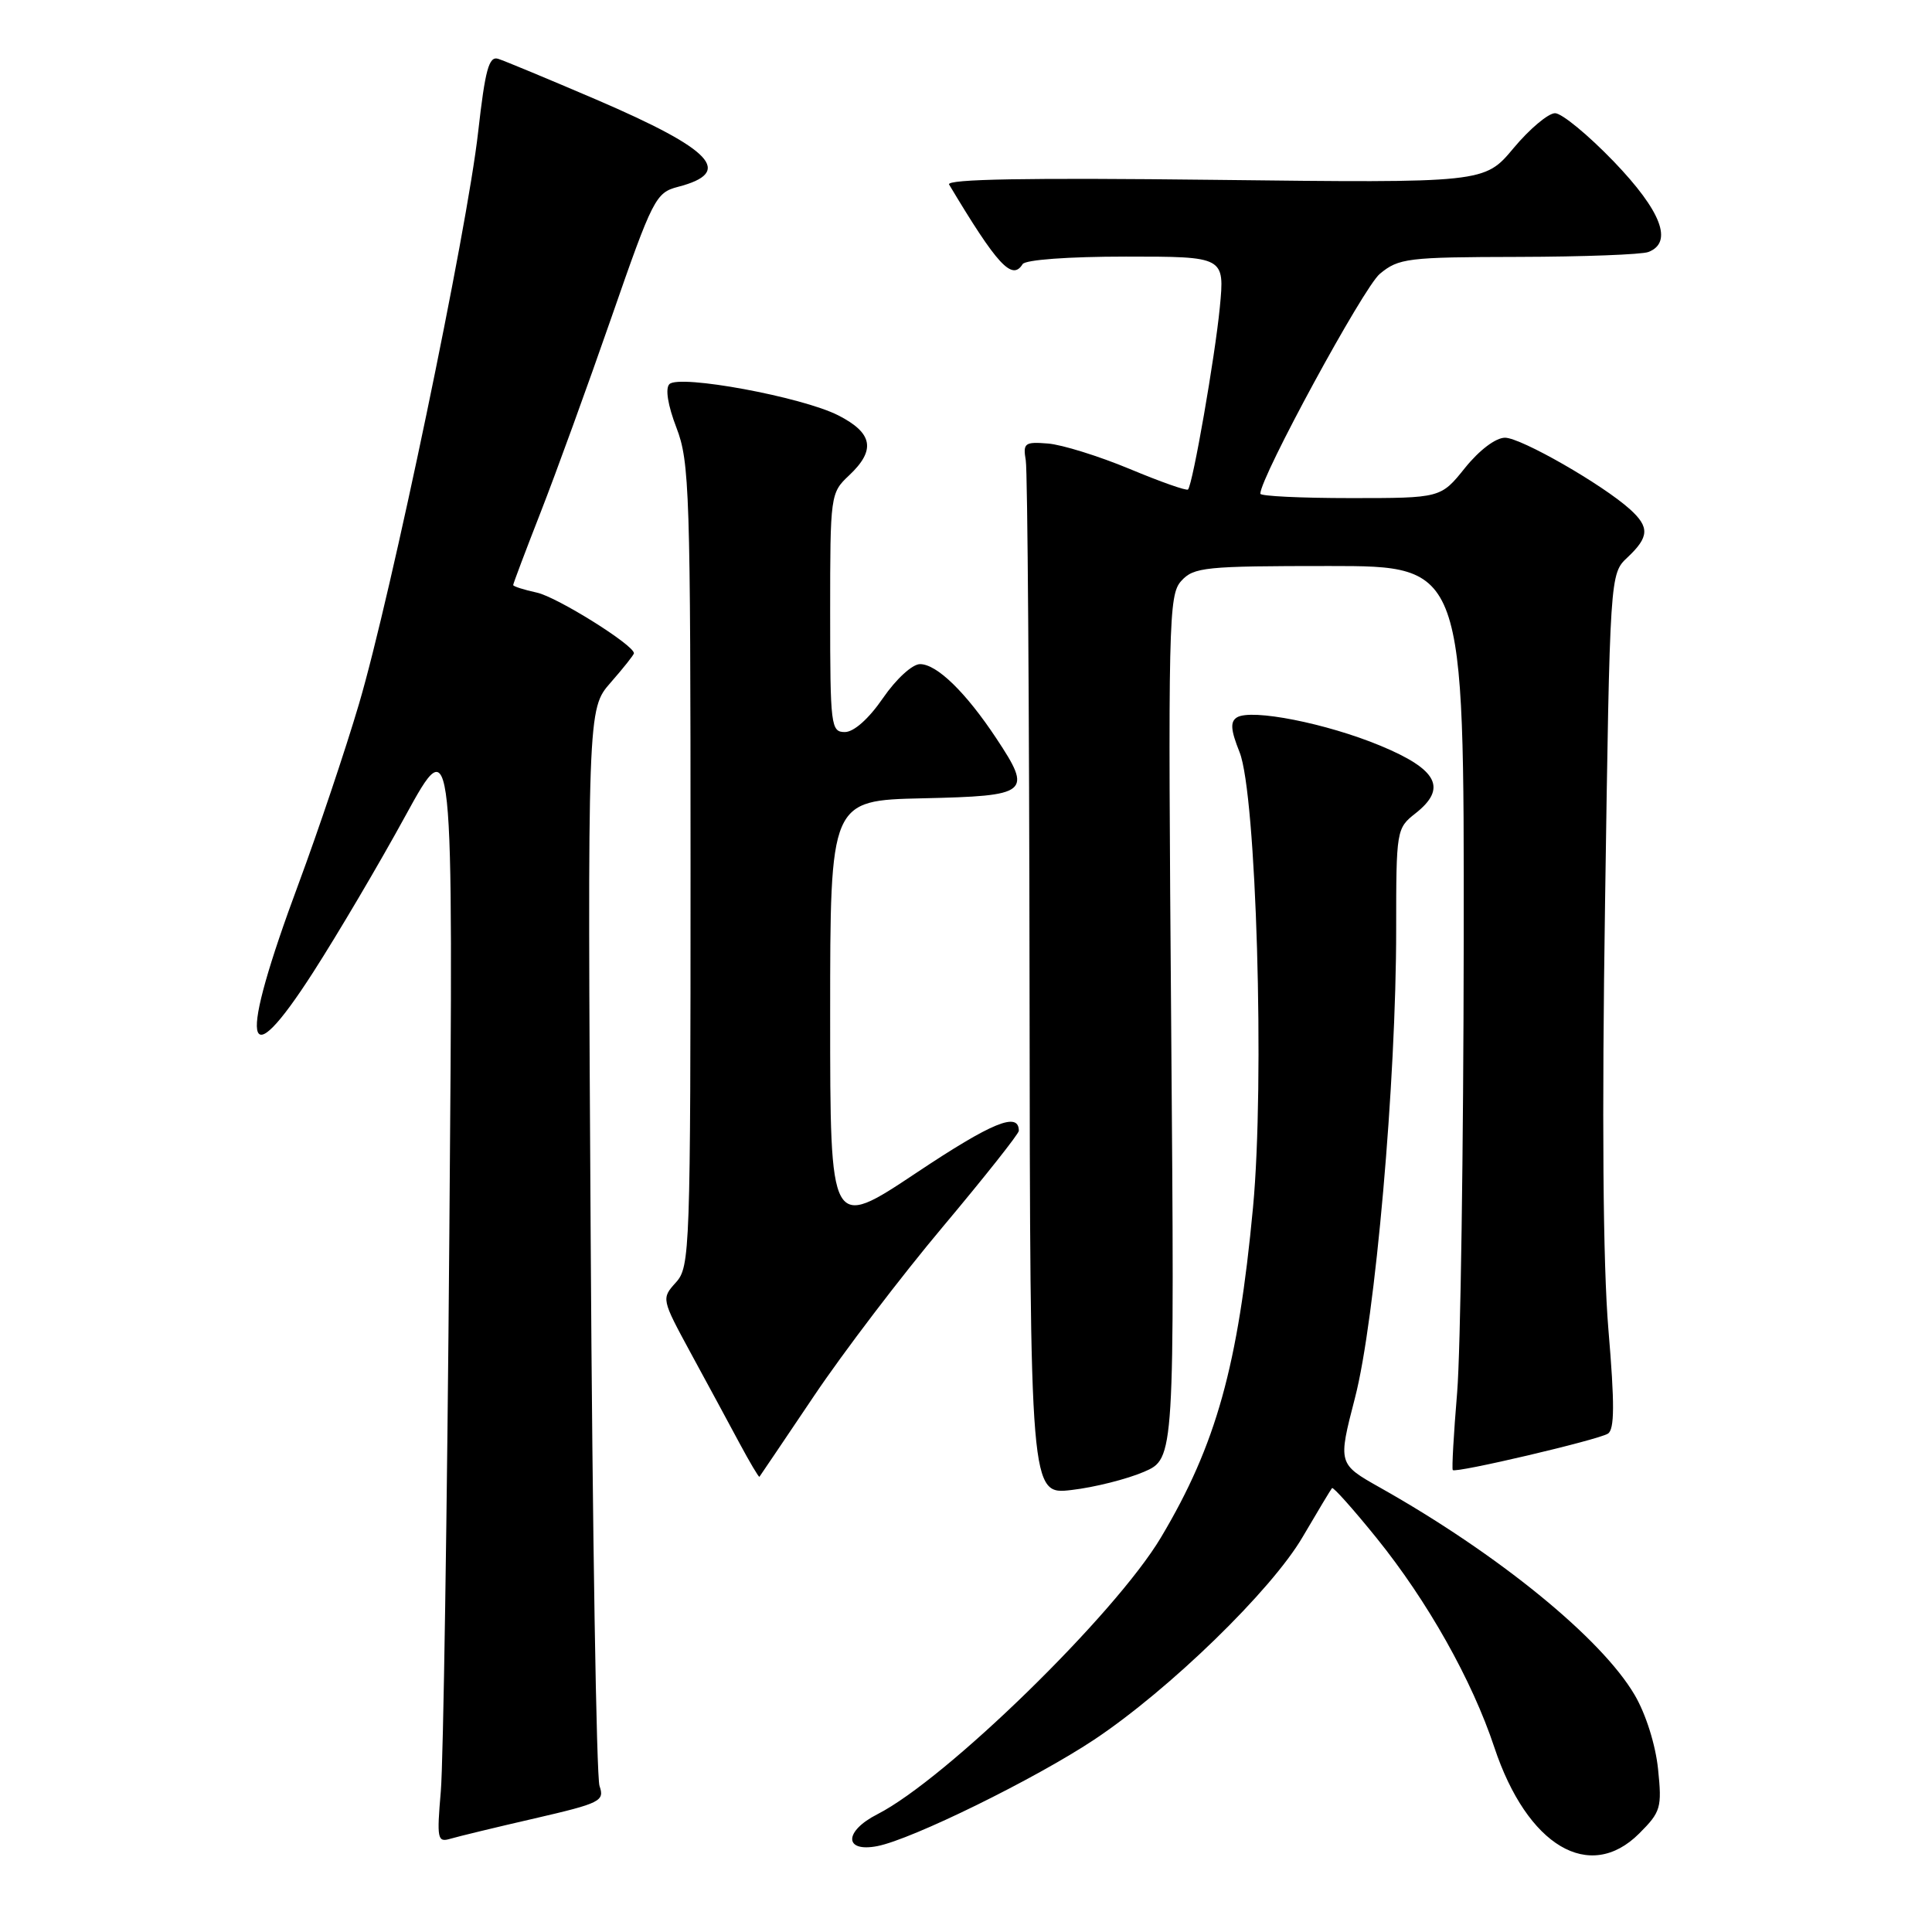 <?xml version="1.0" encoding="UTF-8" standalone="no"?>
<!DOCTYPE svg PUBLIC "-//W3C//DTD SVG 1.1//EN" "http://www.w3.org/Graphics/SVG/1.1/DTD/svg11.dtd" >
<svg xmlns="http://www.w3.org/2000/svg" xmlns:xlink="http://www.w3.org/1999/xlink" version="1.1" viewBox="0 0 256 256">
 <g >
 <path fill="currentColor"
d=" M 217.21 242.94 C 220.07 240.08 220.23 239.53 219.70 234.40 C 219.37 231.20 218.08 227.10 216.60 224.59 C 212.20 217.08 198.52 205.93 182.89 197.13 C 177.28 193.97 177.28 193.97 179.54 185.23 C 182.22 174.94 185.01 143.20 185.00 123.14 C 185.00 110.01 185.04 109.75 187.55 107.78 C 191.79 104.45 190.50 101.96 182.91 98.81 C 175.75 95.84 165.82 93.88 163.90 95.06 C 162.99 95.63 163.07 96.72 164.25 99.67 C 166.47 105.22 167.60 143.32 166.03 160.00 C 164.06 180.98 161.15 191.44 153.85 203.69 C 147.81 213.86 125.36 235.76 116.25 240.40 C 111.81 242.66 111.81 245.48 116.25 244.62 C 120.84 243.73 137.14 235.72 144.96 230.53 C 154.93 223.90 168.48 210.73 172.61 203.65 C 174.59 200.27 176.34 197.36 176.50 197.18 C 176.67 197.01 179.32 199.98 182.40 203.79 C 189.15 212.15 195.05 222.62 198.01 231.54 C 202.36 244.61 210.63 249.52 217.21 242.94 Z  M 70.84 240.95 C 79.58 238.93 80.13 238.65 79.44 236.65 C 79.03 235.47 78.50 202.88 78.27 164.23 C 77.84 93.95 77.84 93.95 80.92 90.44 C 82.61 88.51 84.00 86.76 84.00 86.56 C 84.00 85.47 73.85 79.13 71.16 78.53 C 69.42 78.15 68.00 77.70 68.00 77.52 C 68.00 77.34 69.64 72.99 71.65 67.85 C 73.66 62.71 77.88 51.09 81.03 42.03 C 86.50 26.28 86.89 25.53 89.83 24.76 C 97.28 22.83 94.49 19.85 79.00 13.19 C 72.67 10.48 66.83 8.05 66.00 7.79 C 64.78 7.42 64.29 9.24 63.36 17.46 C 61.89 30.59 51.82 78.89 47.56 93.30 C 45.74 99.46 42.15 110.12 39.60 117.00 C 31.54 138.66 32.28 143.18 41.51 128.81 C 44.73 123.80 50.23 114.49 53.72 108.10 C 60.08 96.50 60.08 96.50 59.54 163.50 C 59.25 200.35 58.74 233.58 58.41 237.35 C 57.87 243.67 57.96 244.15 59.66 243.65 C 60.67 243.35 65.70 242.13 70.84 240.95 Z  M 151.57 195.03 C 155.64 193.27 155.64 193.27 155.19 136.11 C 154.76 82.25 154.84 78.84 156.52 76.98 C 158.18 75.15 159.65 75.00 176.15 75.00 C 194.00 75.00 194.00 75.00 193.95 124.75 C 193.92 152.11 193.53 179.00 193.08 184.50 C 192.62 190.00 192.36 194.63 192.50 194.79 C 192.87 195.23 211.69 190.81 213.05 189.97 C 213.94 189.42 213.96 186.08 213.12 176.14 C 212.40 167.54 212.25 148.11 212.68 119.54 C 213.32 76.04 213.32 76.04 215.66 73.85 C 218.52 71.16 218.59 69.85 216.00 67.50 C 212.35 64.20 201.53 58.00 199.42 58.00 C 198.19 58.00 196.02 59.64 194.12 62.00 C 190.91 66.00 190.91 66.00 178.95 66.00 C 172.38 66.00 167.00 65.74 167.00 65.42 C 167.00 63.24 180.68 38.07 182.83 36.29 C 185.33 34.21 186.49 34.07 201.17 34.04 C 209.79 34.02 217.55 33.73 218.42 33.39 C 221.73 32.12 220.14 27.97 213.84 21.41 C 210.45 17.89 206.95 15.00 206.05 15.00 C 205.16 15.00 202.68 17.08 200.56 19.62 C 196.70 24.25 196.70 24.25 160.91 23.83 C 136.18 23.54 125.33 23.73 125.76 24.45 C 132.15 35.13 134.11 37.25 135.50 35.00 C 135.86 34.42 141.56 34.00 149.20 34.00 C 162.28 34.00 162.28 34.00 161.63 40.75 C 160.99 47.30 158.06 64.13 157.42 64.86 C 157.25 65.07 153.76 63.84 149.67 62.13 C 145.58 60.43 140.72 58.92 138.87 58.77 C 135.78 58.52 135.53 58.71 135.92 61.00 C 136.16 62.38 136.38 93.78 136.42 130.79 C 136.50 198.08 136.50 198.08 142.00 197.43 C 145.03 197.08 149.33 195.99 151.57 195.03 Z  M 107.84 185.00 C 111.72 179.22 119.42 169.11 124.95 162.53 C 130.48 155.94 135.00 150.23 135.00 149.84 C 135.00 147.26 131.47 148.71 121.43 155.40 C 110.00 163.01 110.00 163.01 110.00 134.54 C 110.00 106.06 110.00 106.06 122.24 105.78 C 136.40 105.46 136.83 105.11 132.02 97.84 C 127.98 91.74 124.14 88.00 121.91 88.00 C 120.89 88.00 118.75 89.96 117.00 92.50 C 115.12 95.24 113.14 97.00 111.95 97.00 C 110.10 97.00 110.00 96.20 110.00 81.17 C 110.00 65.59 110.04 65.31 112.50 63.00 C 116.08 59.64 115.67 57.38 111.08 55.04 C 106.28 52.59 90.01 49.59 88.70 50.90 C 88.13 51.47 88.49 53.70 89.63 56.67 C 91.37 61.17 91.50 65.18 91.50 114.65 C 91.50 165.84 91.43 167.87 89.56 169.93 C 87.63 172.07 87.64 172.11 91.53 179.29 C 93.69 183.25 96.58 188.61 97.96 191.18 C 99.34 193.75 100.54 195.78 100.63 195.68 C 100.71 195.58 103.95 190.78 107.84 185.00 Z "/>
</g>
</svg>